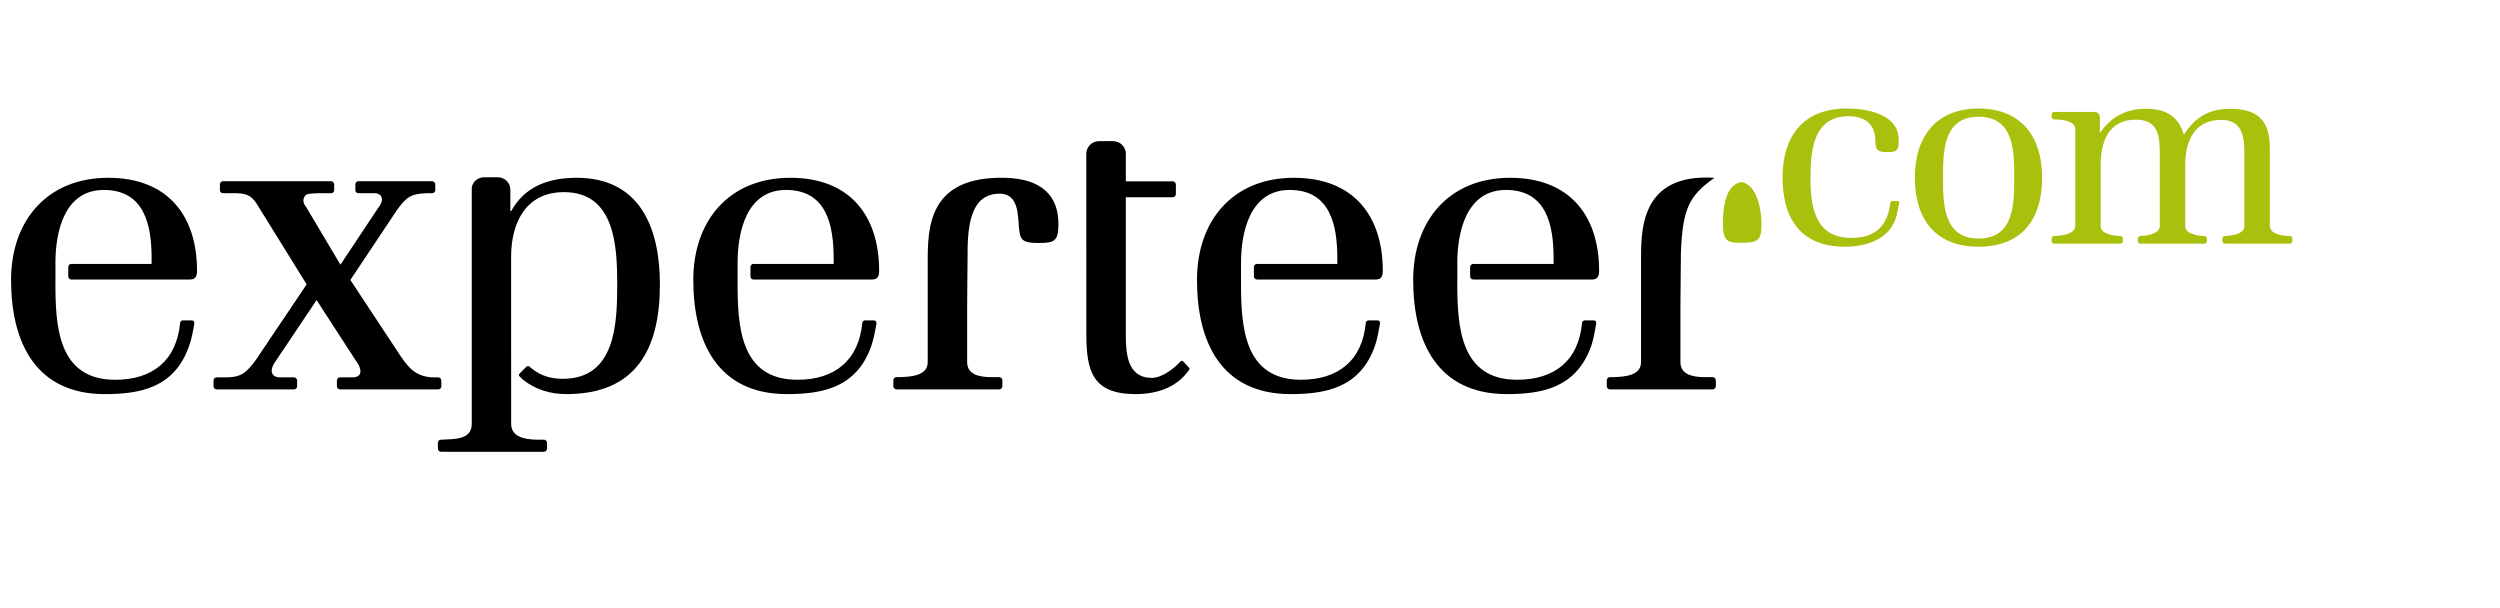 <?xml version="1.0" ?>
<!-- Generator: Adobe Illustrator 16.0.0, SVG Export Plug-In . SVG Version: 6.00 Build 0)  -->
<!DOCTYPE svg
  PUBLIC '-//W3C//DTD SVG 1.1//EN'
  'http://www.w3.org/Graphics/SVG/1.1/DTD/svg11.dtd'>
<svg xmlns="http://www.w3.org/2000/svg" xmlns:xlink="http://www.w3.org/1999/xlink" version="1.1" x="0px" y="0px" viewBox="0 0 226 55" style="enable-background:new 0 0 226 55;" xml:space="preserve">
	<g id="Layer_1">
		<g>
			<path style="fill:#A9C10D;" d="M157.438,16.458c-1.321,0.195-1.689,1.937-1.682,3.758c0.006,1.554,0.353,1.746,1.674,1.733    c1.456-0.011,1.812-0.17,1.812-1.728C159.203,18.411,158.638,16.653,157.438,16.458"/>
			<path d="M154.989,16.072c-6.835-0.416-6.639,4.904-6.639,7.74v8.924c0,1.245-1.527,1.321-2.468,1.356h-0.343    c-0.161,0-0.287,0.123-0.287,0.297v0.526c0,0.162,0.126,0.284,0.287,0.284h9.277c0.158,0,0.295-0.122,0.295-0.284V34.39    c0-0.174-0.137-0.297-0.295-0.297h-0.885c-0.933-0.035-2.02-0.237-2.02-1.356v-5.104c0-1.505,0.046-4.099,0.041-4.692    C152.09,18.824,152.726,17.672,154.989,16.072"/>
			<path d="M133.196,23.857c-0.167,0-0.295,0.121-0.295,0.268v0.87c0,0.148,0.128,0.273,0.295,0.273h10.723    c0.466,0,0.642-0.255,0.642-0.79c0-4.948-2.638-8.406-8.043-8.406c-5.517,0-8.766,3.866-8.766,9.235    c0,5.61,2.189,10.319,8.465,10.319c3.128,0,6.282-0.537,7.63-4.354c0.217-0.643,0.324-1.296,0.438-1.955    c0,0,0.109-0.354-0.229-0.354h-0.768c-0.214,0-0.268,0.189-0.268,0.189c-0.295,3.415-2.462,5.178-5.873,5.178    c-5.158,0-5.408-4.834-5.408-8.778v-0.285h0.005v-1.29h-0.005v-0.189c0-2.863,0.84-6.617,4.402-6.617    c3.679,0,4.305,3.203,4.305,6.179v0.507H133.196z"/>
			<path d="M113.647,23.857c-0.166,0-0.295,0.121-0.295,0.268v0.87c0,0.148,0.129,0.273,0.295,0.273h10.716    c0.479,0,0.642-0.255,0.642-0.79c0-4.948-2.622-8.406-8.037-8.406c-5.517,0-8.76,3.866-8.76,9.235    c0,5.61,2.179,10.319,8.46,10.319c3.13,0,6.282-0.537,7.626-4.354c0.218-0.643,0.327-1.296,0.448-1.955c0,0,0.11-0.354-0.24-0.354    h-0.765c-0.218,0-0.267,0.189-0.267,0.189c-0.303,3.415-2.466,5.178-5.869,5.178c-5.165,0-5.414-4.834-5.414-8.778v-0.285l0,0    v-1.29l0,0v-0.189c0-2.863,0.835-6.617,4.399-6.617c3.686,0,4.308,3.203,4.308,6.179v0.507H113.647z"/>
			<path d="M107.474,33.228c-0.097-0.095-0.432-0.485-0.526-0.568c-0.098-0.089-0.208-0.015-0.208-0.015    c-0.59,0.668-1.69,1.515-2.617,1.515c-2.198,0-2.348-2.182-2.348-3.864V17.832h4.248c0.152,0,0.277-0.124,0.277-0.3v-0.838    c0-0.154-0.125-0.301-0.277-0.301h-4.248v-2.494c0-0.63-0.521-1.138-1.146-1.138h-1.283c-0.629,0-1.145,0.508-1.145,1.138    l0.004,16.278c0,3.36,0.551,5.449,4.454,5.449c1.796,0,3.669-0.517,4.839-2.189C107.497,33.438,107.591,33.325,107.474,33.228"/>
			<path d="M90.841,16.072c-6.896-0.146-6.992,4.432-6.975,7.74v8.924c0,1.245-1.545,1.321-2.48,1.356h-0.339    c-0.151,0-0.291,0.123-0.291,0.297v0.526c0,0.162,0.14,0.284,0.291,0.284h9.279c0.163,0,0.288-0.122,0.288-0.284V34.39    c0-0.174-0.125-0.297-0.288-0.297h-0.894c-0.938-0.035-2-0.237-2-1.356v-5.104c0-1.505,0.043-4.099,0.039-4.692    c-0.035-3.933,0.952-5.434,2.914-5.434c1.719,0,1.631,2.034,1.719,2.964c0.107,1.135,0.175,1.495,1.78,1.495    c1.448,0,1.798-0.171,1.798-1.728C95.683,17.659,94.111,16.144,90.841,16.072"/>
			<path d="M68.112,23.857c-0.149,0-0.271,0.121-0.271,0.268v0.87c0,0.148,0.122,0.273,0.271,0.273h10.721    c0.478,0,0.641-0.255,0.641-0.79c0-4.948-2.614-8.406-8.022-8.406c-5.536,0-8.778,3.866-8.778,9.235    c0,5.61,2.204,10.319,8.457,10.319c3.137,0,6.306-0.537,7.635-4.354c0.213-0.643,0.34-1.296,0.454-1.955    c0,0,0.098-0.354-0.251-0.354h-0.771c-0.188,0-0.24,0.189-0.24,0.189c-0.321,3.415-2.474,5.178-5.876,5.178    c-5.178,0-5.404-4.834-5.404-8.778v-0.285h0.002v-1.29h-0.002v-0.189c0-2.863,0.817-6.617,4.38-6.617    c3.677,0,4.303,3.203,4.303,6.179v0.507H68.112z"/>
			<path d="M47.015,33.73c-0.131,0.113-0.177,0.224,0.081,0.413c0.09,0.074,0.067,0.066,0.161,0.167    c1.097,0.882,2.444,1.316,3.943,1.316c6.371,0,8.456-4.155,8.456-9.921c0-5.048-1.764-9.634-7.528-9.634    c-2.462,0-4.668,0.738-5.92,3.015h-0.071v-1.946c0-0.61-0.508-1.115-1.13-1.115h-1.249c-0.567,0-1.04,0.4-1.112,0.946v21.347    c0,1.473-1.627,1.355-2.614,1.426h-0.147c-0.173,0-0.299,0.121-0.299,0.277v0.529c0,0.157,0.126,0.293,0.299,0.293h9.268    c0.16,0,0.301-0.136,0.301-0.293v-0.529c0-0.156-0.141-0.277-0.301-0.277h-0.718c-1-0.028-2.226-0.241-2.226-1.426l-0.004-15.104    c0-3.09,1.337-5.845,4.775-5.845c4.595,0,4.816,4.855,4.816,8.306c0,3.605-0.155,8.569-4.925,8.569    c-1.146,0-2.038-0.325-2.743-0.887c-0.078-0.055-0.246-0.198-0.246-0.198c-0.095-0.085-0.191-0.101-0.314,0.013    C47.355,33.371,47.132,33.601,47.015,33.73"/>
			<path d="M39.61,34.112h-0.539c-0.648-0.035-1.485-0.205-2.216-1.073c-0.205-0.226-0.391-0.488-0.589-0.768l-4.595-6.962    l4.169-6.254c0.855-1.206,1.257-1.533,2.688-1.588h0.527c0.162,0,0.294-0.122,0.294-0.275v-0.515c0-0.142-0.109-0.28-0.26-0.296    l0,0H32.4c-0.154,0-0.278,0.148-0.278,0.296v0.515c0,0.153,0.124,0.275,0.278,0.275h1.579c0.286,0.047,0.551,0.204,0.551,0.577    c0,0.319-0.241,0.615-0.28,0.654l-3.474,5.231l-3.089-5.196c-0.146-0.188-0.259-0.37-0.259-0.613c0-0.116,0.04-0.372,0.301-0.545    c0.148-0.058,0.577-0.099,0.969-0.108h1.241c0.151,0,0.271-0.122,0.271-0.275v-0.515c0-0.147-0.12-0.296-0.271-0.296h-9.783    c-0.154,0-0.276,0.148-0.276,0.296v0.515c0,0.153,0.122,0.275,0.276,0.275h1.219c1.018,0.029,1.429,0.238,2.023,1.267l4.323,6.972    l-4.6,6.845c-0.84,1.109-1.24,1.5-2.463,1.562h-1.08c-0.148,0-0.274,0.122-0.274,0.295v0.519c0,0.152,0.126,0.274,0.274,0.274    h6.994c0.152,0,0.288-0.122,0.288-0.274v-0.519c0-0.173-0.136-0.295-0.288-0.295h-1.392c-0.326-0.047-0.618-0.203-0.618-0.605    c0-0.225,0.111-0.544,0.422-0.956l3.637-5.424l3.514,5.424c0.188,0.263,0.448,0.618,0.448,1.032c0,0.347-0.268,0.484-0.565,0.529    H30.73c-0.147,0-0.273,0.122-0.273,0.295v0.519c0,0.152,0.126,0.274,0.273,0.274h8.88c0.152,0,0.289-0.122,0.289-0.274v-0.519    C39.899,34.234,39.763,34.112,39.61,34.112"/>
			<path d="M6.446,23.857c-0.153,0-0.273,0.121-0.273,0.268v0.87c0,0.148,0.12,0.273,0.273,0.273h10.717    c0.478,0,0.649-0.255,0.649-0.79c0-4.948-2.621-8.406-8.023-8.406C4.268,16.072,1,19.938,1,25.308    c0,5.61,2.207,10.319,8.462,10.319c3.148,0,6.307-0.537,7.633-4.354c0.238-0.643,0.346-1.296,0.459-1.955    c0,0,0.095-0.354-0.234-0.354h-0.783c-0.196,0-0.248,0.189-0.248,0.189c-0.32,3.415-2.46,5.178-5.877,5.178    c-5.178,0-5.402-4.834-5.402-8.778v-0.285h0.003v-1.29H5.009v-0.189c0-2.863,0.813-6.617,4.376-6.617    c3.693,0,4.321,3.203,4.321,6.179v0.507H6.446z"/>
			<path style="fill:#A9C10D;" d="M201.136,22.029c-0.062,0-0.123-0.026-0.163-0.067c-0.05-0.047-0.075-0.112-0.075-0.19v-0.202    c0-0.061,0.025-0.123,0.075-0.169c0.04-0.046,0.101-0.068,0.163-0.068h0.013c0,0,0.05,0,0.068-0.004    c0.652-0.034,1.672-0.214,1.672-0.883v-6.709c0-1.508-0.276-2.901-2.096-2.901c-2.4,0-3.248,1.923-3.248,4.052v5.559    c0,0.657,0.993,0.851,1.643,0.887c0.024,0.002,0.059,0,0.059,0h0.031c0.058,0,0.118,0.022,0.164,0.068    c0.048,0.046,0.068,0.108,0.068,0.169v0.202c0,0.078-0.021,0.144-0.068,0.19c-0.046,0.041-0.106,0.067-0.164,0.067h-5.786    c-0.06,0-0.118-0.026-0.169-0.067c-0.044-0.047-0.066-0.112-0.066-0.19v-0.202c0-0.061,0.022-0.123,0.066-0.169    c0.051-0.046,0.109-0.068,0.169-0.068h0.015c0,0,0.036-0.004,0.055-0.004c0.649-0.038,1.681-0.233,1.681-0.883v-6.59    c0-1.627-0.164-3.04-2.168-3.04c-2.451,0-3.174,1.99-3.174,4.093v5.537c0,0.684,1.062,0.853,1.714,0.887c0.008,0,0.033,0,0.033,0    h0.006c0.06,0,0.121,0.022,0.173,0.068c0.051,0.046,0.076,0.108,0.076,0.169v0.202c0,0.078-0.025,0.144-0.076,0.19    c-0.052,0.041-0.113,0.067-0.173,0.067h-5.95c-0.062,0-0.121-0.026-0.165-0.067c-0.046-0.047-0.073-0.112-0.073-0.19v-0.202    c0-0.061,0.027-0.123,0.073-0.169c0.044-0.046,0.103-0.068,0.165-0.068h0.01c0,0,0.032,0.002,0.051,0    c0.681-0.032,1.839-0.209,1.839-0.887V11.68c0-0.722-1.053-0.851-1.766-0.882c-0.035,0-0.1-0.004-0.1-0.004h-0.034    c-0.062,0-0.121-0.028-0.165-0.074c-0.046-0.047-0.073-0.109-0.073-0.165v-0.202c0-0.06,0.027-0.121,0.073-0.167    c0.044-0.042,0.103-0.068,0.165-0.068h3.63c0.128,0,0.265,0.044,0.359,0.141c0.092,0.089,0.139,0.212,0.139,0.351v1.353h0.045    c1.01-1.459,2.373-2.128,4.121-2.128c1.729,0,2.9,0.62,3.425,2.326l0.029-0.029c1-1.556,2.275-2.297,4.143-2.297    c2.521,0,3.601,1.053,3.601,3.57v7.021c0,0.69,0.966,0.872,1.646,0.908c0.029,0.002,0.085,0,0.085,0h0.071    c0.059,0,0.117,0.022,0.163,0.068s0.068,0.108,0.068,0.169v0.202c0,0.078-0.022,0.144-0.068,0.19    c-0.046,0.041-0.104,0.067-0.163,0.067H201.136z"/>
			<path style="fill:#A9C10D;" d="M171.452,19.484c-0.556,2.145-2.695,2.819-4.684,2.819c-3.976,0-5.625-2.546-5.625-6.267    c0-3.746,1.9-6.226,5.771-6.226c1.842,0,4.73,0.481,4.73,2.838c0,0.91-0.1,1.099-0.961,1.099c-0.784,0-1.156-0.047-1.156-0.98    c0-1.565-0.935-2.26-2.425-2.26c-3.158,0-3.434,3.072-3.434,5.529c0,2.64,0.382,5.472,3.697,5.472    c2.173,0,3.283-1.118,3.515-3.146c0.009-0.106,0.087-0.191,0.192-0.191h0.476c0.088,0,0.166,0.083,0.148,0.18    C171.62,18.709,171.533,19.113,171.452,19.484z"/>
			<path style="fill:#A9C10D;" d="M178.862,22.304c-3.93,0-5.758-2.521-5.758-6.247c0-3.677,1.899-6.245,5.758-6.245    c3.873,0,5.748,2.568,5.748,6.245C184.61,19.782,182.809,22.304,178.862,22.304z M178.862,10.555    c-3.186,0-3.213,3.123-3.213,5.502c0,2.376,0.027,5.503,3.213,5.503c3.201,0,3.227-3.099,3.227-5.503    C182.089,13.654,182.063,10.555,178.862,10.555z"/>
		</g>
	</g>
</svg>
